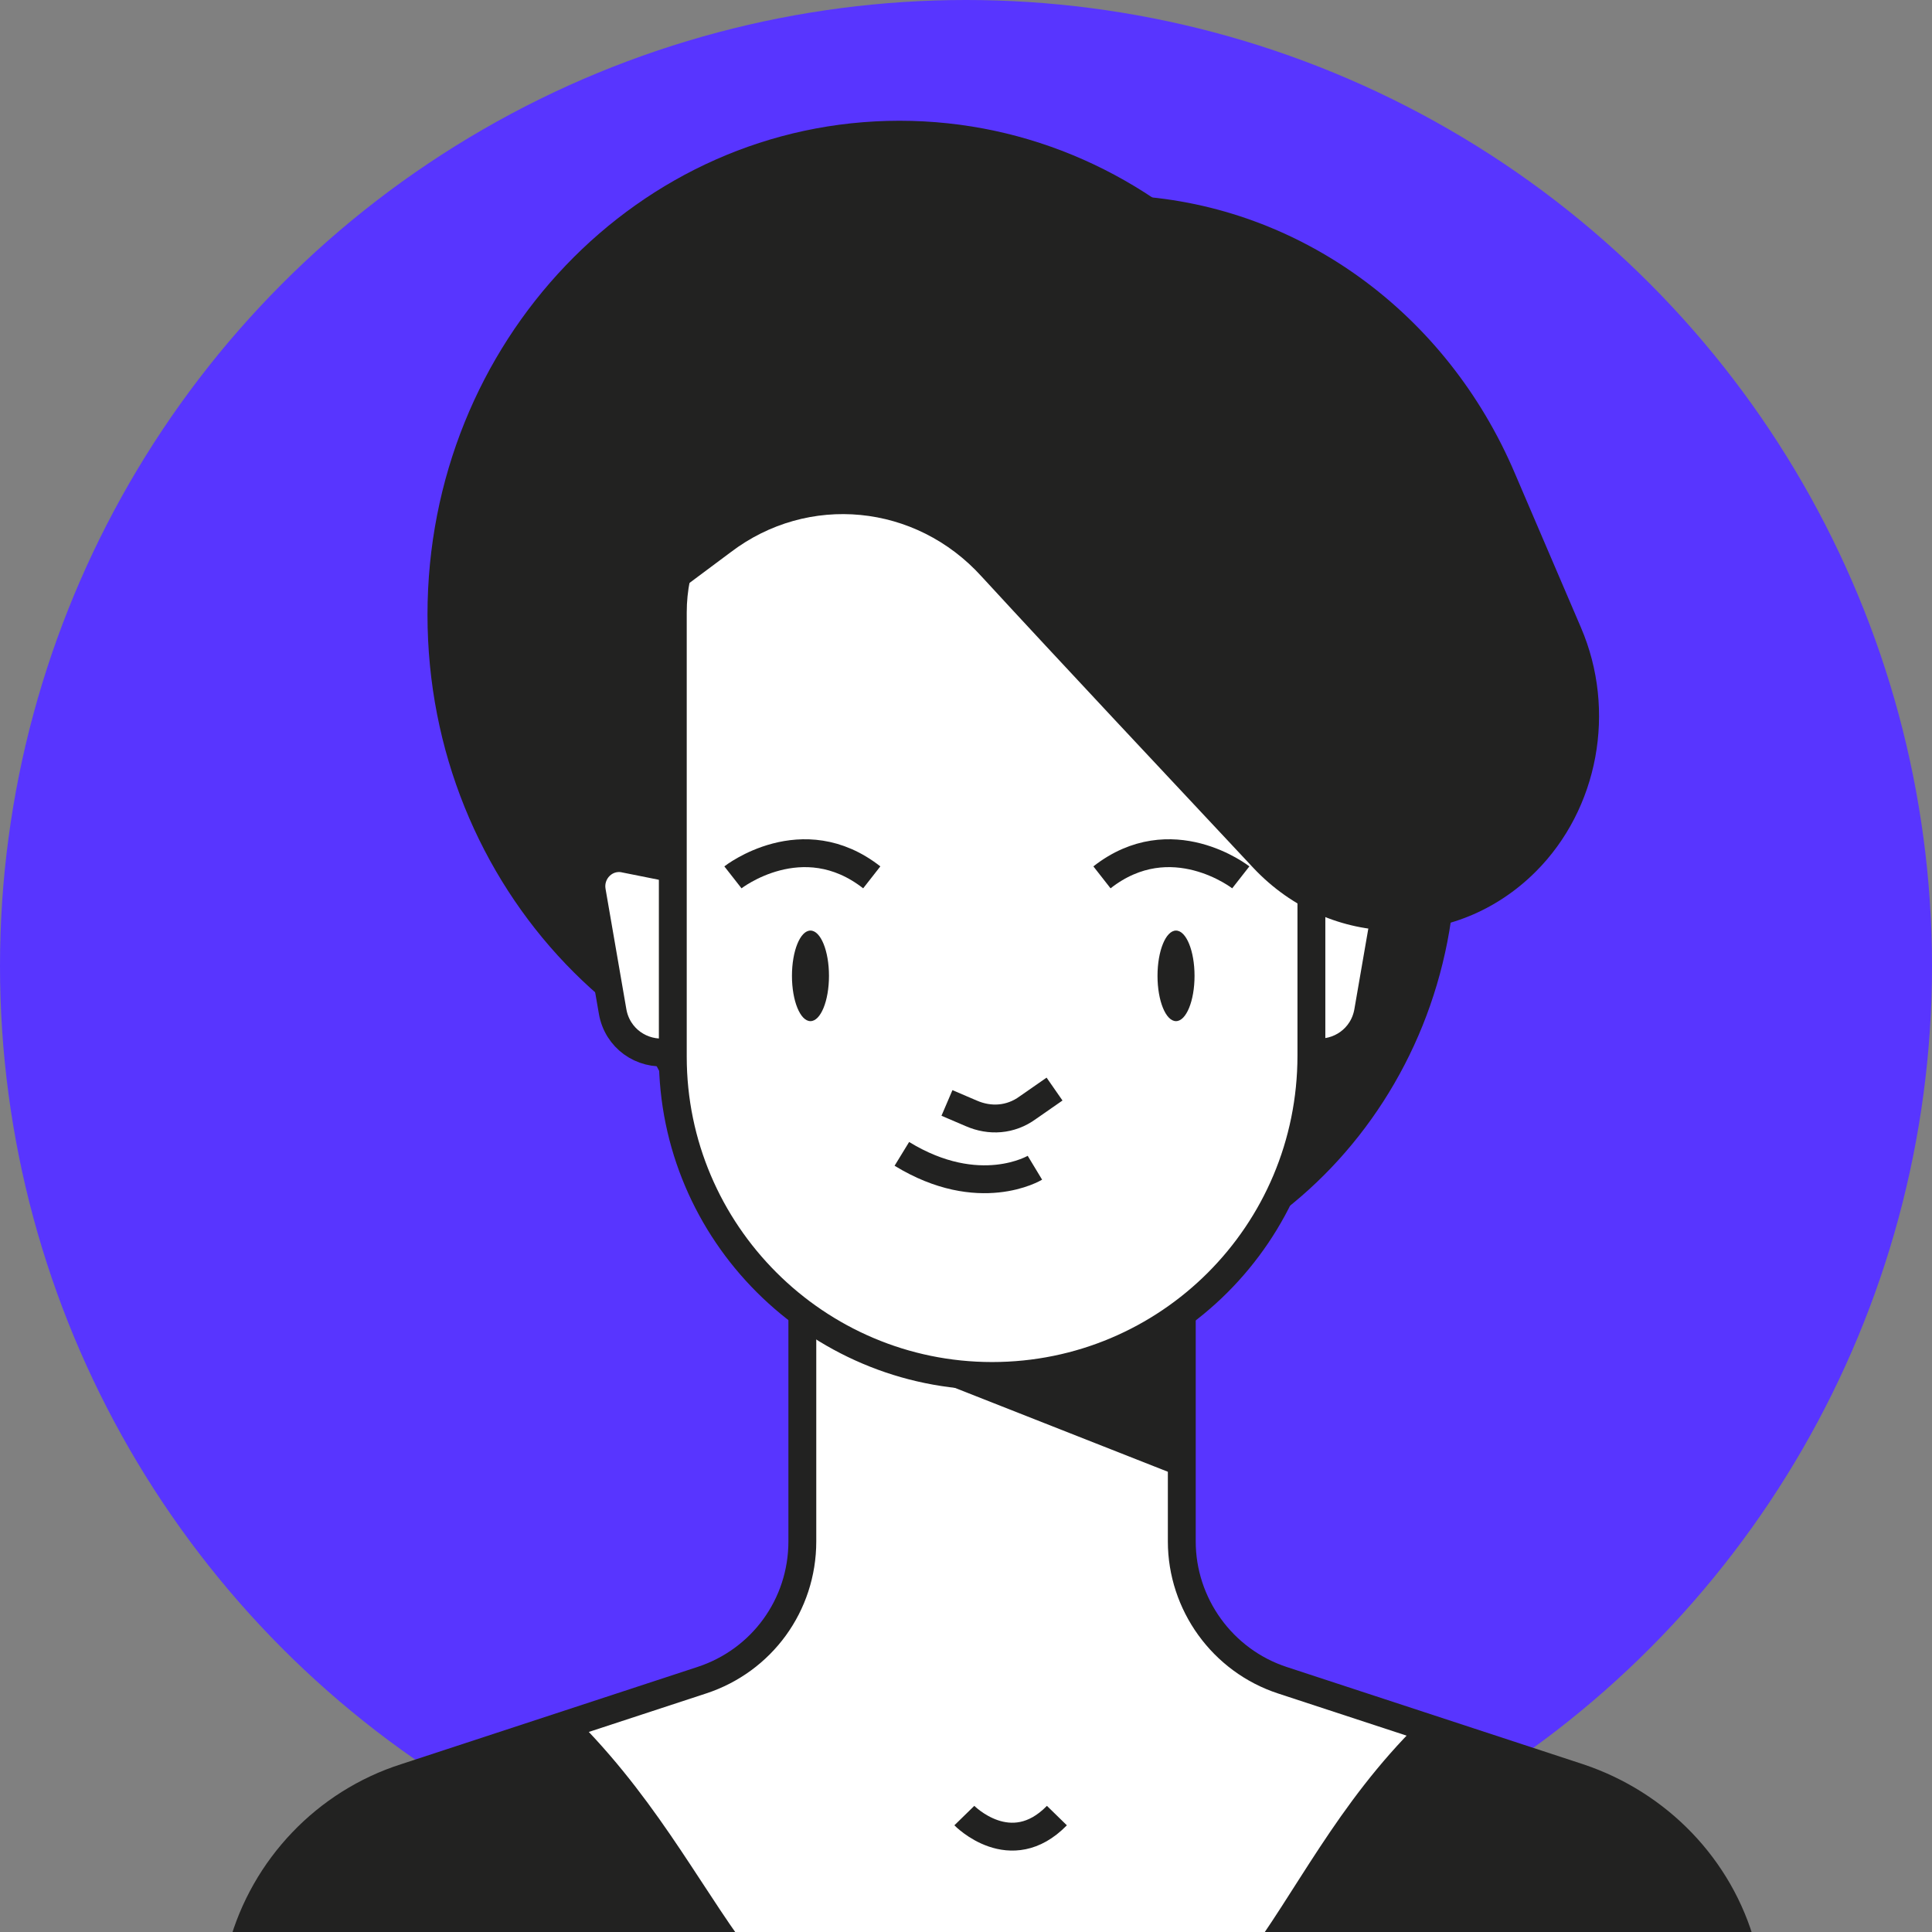 <svg width="104" height="104" viewBox="0 0 104 104" fill="none" xmlns="http://www.w3.org/2000/svg">
<rect x="0" y="0" width="104" height="104" fill="#808080" stroke="none"/>
<circle cx="52" cy="52" r="52" fill="#5835FF"/>
<g mask="url(#mask0)">
<path d="M9.81 116.479L13.049 104.833C14.232 100.536 17.532 97.049 21.829 95.679L37.772 90.448C41.01 89.389 43.19 86.4 43.19 82.975V71.018H63.616V82.975C63.616 86.337 65.796 89.389 69.034 90.448L84.977 95.679C89.274 97.111 92.574 100.536 93.758 104.833L96.996 116.479" fill="white"/>
<path d="M9.81 116.479L13.049 104.833C14.232 100.536 17.532 97.049 21.829 95.679L37.772 90.448C41.01 89.389 43.19 86.4 43.19 82.975V71.018H63.616V82.975C63.616 86.337 65.796 89.389 69.034 90.448L84.977 95.679C89.274 97.111 92.574 100.536 93.758 104.833L96.996 116.479" stroke="#222221" stroke-width="1.5" stroke-miterlimit="10"/>
<path d="M76.385 92.751C67.542 101.47 67.48 111.932 54.091 111.932C40.39 111.932 40.14 101.843 31.235 92.751C31.235 92.751 15.666 94.619 13.55 103.463C11.931 107.012 10 116.665 9.751 116.727C9.439 116.852 96.625 116.727 96.625 116.727L92.889 102.964C91.642 96.176 76.385 92.751 76.385 92.751Z" fill="#222221"/>
<path d="M51.911 97.733C51.911 97.733 54.402 100.286 56.893 97.733" stroke="#222221" stroke-width="1.5" stroke-miterlimit="10"/>
<path d="M88.404 97.858C79.561 106.576 67.48 111.932 54.091 111.932C40.39 111.932 28.059 106.327 19.154 97.235" stroke="#222221" stroke-width="1.5" stroke-miterlimit="10"/>
<path d="M48.985 73.757L63.371 79.424V71.827C63.371 71.827 64.056 70.083 62.499 71.453C61.066 72.823 56.832 75.19 48.985 73.757Z" fill="#222221"/>
<path d="M55.459 69.897C68.115 69.897 78.376 59.134 78.376 45.858C78.376 32.582 68.115 21.82 55.459 21.82C42.802 21.82 32.541 32.582 32.541 45.858C32.541 59.134 42.802 69.897 55.459 69.897Z" fill="#222221"/>
<path d="M70.78 46.669L72.96 46.233C74.019 45.983 74.953 46.918 74.766 47.976L73.645 54.453C73.396 55.885 72.088 56.819 70.656 56.633" fill="white"/>
<path d="M70.78 46.669L72.96 46.233C74.019 45.983 74.953 46.918 74.766 47.976L73.645 54.453C73.396 55.885 72.088 56.819 70.656 56.633" stroke="#222221" stroke-width="1.5" stroke-miterlimit="10"/>
<path d="M48.42 59.683C62.453 59.683 73.829 47.778 73.829 33.092C73.829 18.405 62.453 6.5 48.42 6.5C34.388 6.5 23.012 18.405 23.012 33.092C23.012 47.778 34.388 59.683 48.42 59.683Z" fill="#222221"/>
<path d="M35.843 46.669L33.663 46.233C32.605 45.983 31.671 46.918 31.858 47.976L32.978 54.453C33.228 55.885 34.535 56.819 35.968 56.633" fill="white"/>
<path d="M35.843 46.669L33.663 46.233C32.605 45.983 31.671 46.918 31.858 47.976L32.978 54.453C33.228 55.885 34.535 56.819 35.968 56.633" stroke="#222221" stroke-width="1.5" stroke-miterlimit="10"/>
<path d="M53.405 74.069C43.939 74.069 36.217 66.347 36.217 56.881V32.967C36.217 27.86 40.327 23.688 45.496 23.688H60.255C65.984 23.688 70.593 28.358 70.593 34.026V56.818C70.593 66.409 62.87 74.069 53.405 74.069Z" fill="white" stroke="#222221" stroke-width="1.5" stroke-miterlimit="10"/>
<path d="M43.627 54.968C44.178 54.968 44.624 53.877 44.624 52.531C44.624 51.185 44.178 50.093 43.627 50.093C43.077 50.093 42.631 51.185 42.631 52.531C42.631 53.877 43.077 54.968 43.627 54.968Z" fill="#222221"/>
<path d="M63.305 54.968C63.855 54.968 64.302 53.877 64.302 52.531C64.302 51.185 63.855 50.093 63.305 50.093C62.755 50.093 62.309 51.185 62.309 52.531C62.309 53.877 62.755 54.968 63.305 54.968Z" fill="#222221"/>
<path d="M35.655 32.469L39.329 29.729C43.501 26.553 49.293 27.113 52.843 31.037C57.14 35.707 62.931 41.873 67.478 46.73C71.65 51.151 78.376 51.214 82.673 46.917C86.036 43.554 87.032 38.261 85.101 33.777L81.552 25.494C77.877 16.838 69.969 11.108 61.063 10.548L59.195 10.423C53.715 10.112 48.297 11.482 43.502 14.347" fill="#222221"/>
<path d="M50.975 59.372L52.283 59.932C53.279 60.368 54.4 60.306 55.334 59.621L56.766 58.625" stroke="#222221" stroke-width="1.5" stroke-miterlimit="10"/>
<path d="M55.709 62.86C55.709 62.86 52.719 64.666 48.547 62.113" stroke="#222221" stroke-width="1.5" stroke-miterlimit="10"/>
<path d="M39.454 47.228C39.454 47.228 43.19 44.302 46.927 47.228" stroke="#222221" stroke-width="1.5" stroke-miterlimit="10"/>
<path d="M66.792 47.228C66.792 47.228 63.055 44.302 59.319 47.228" stroke="#222221" stroke-width="1.5" stroke-miterlimit="10"/>
</g>
</svg>
